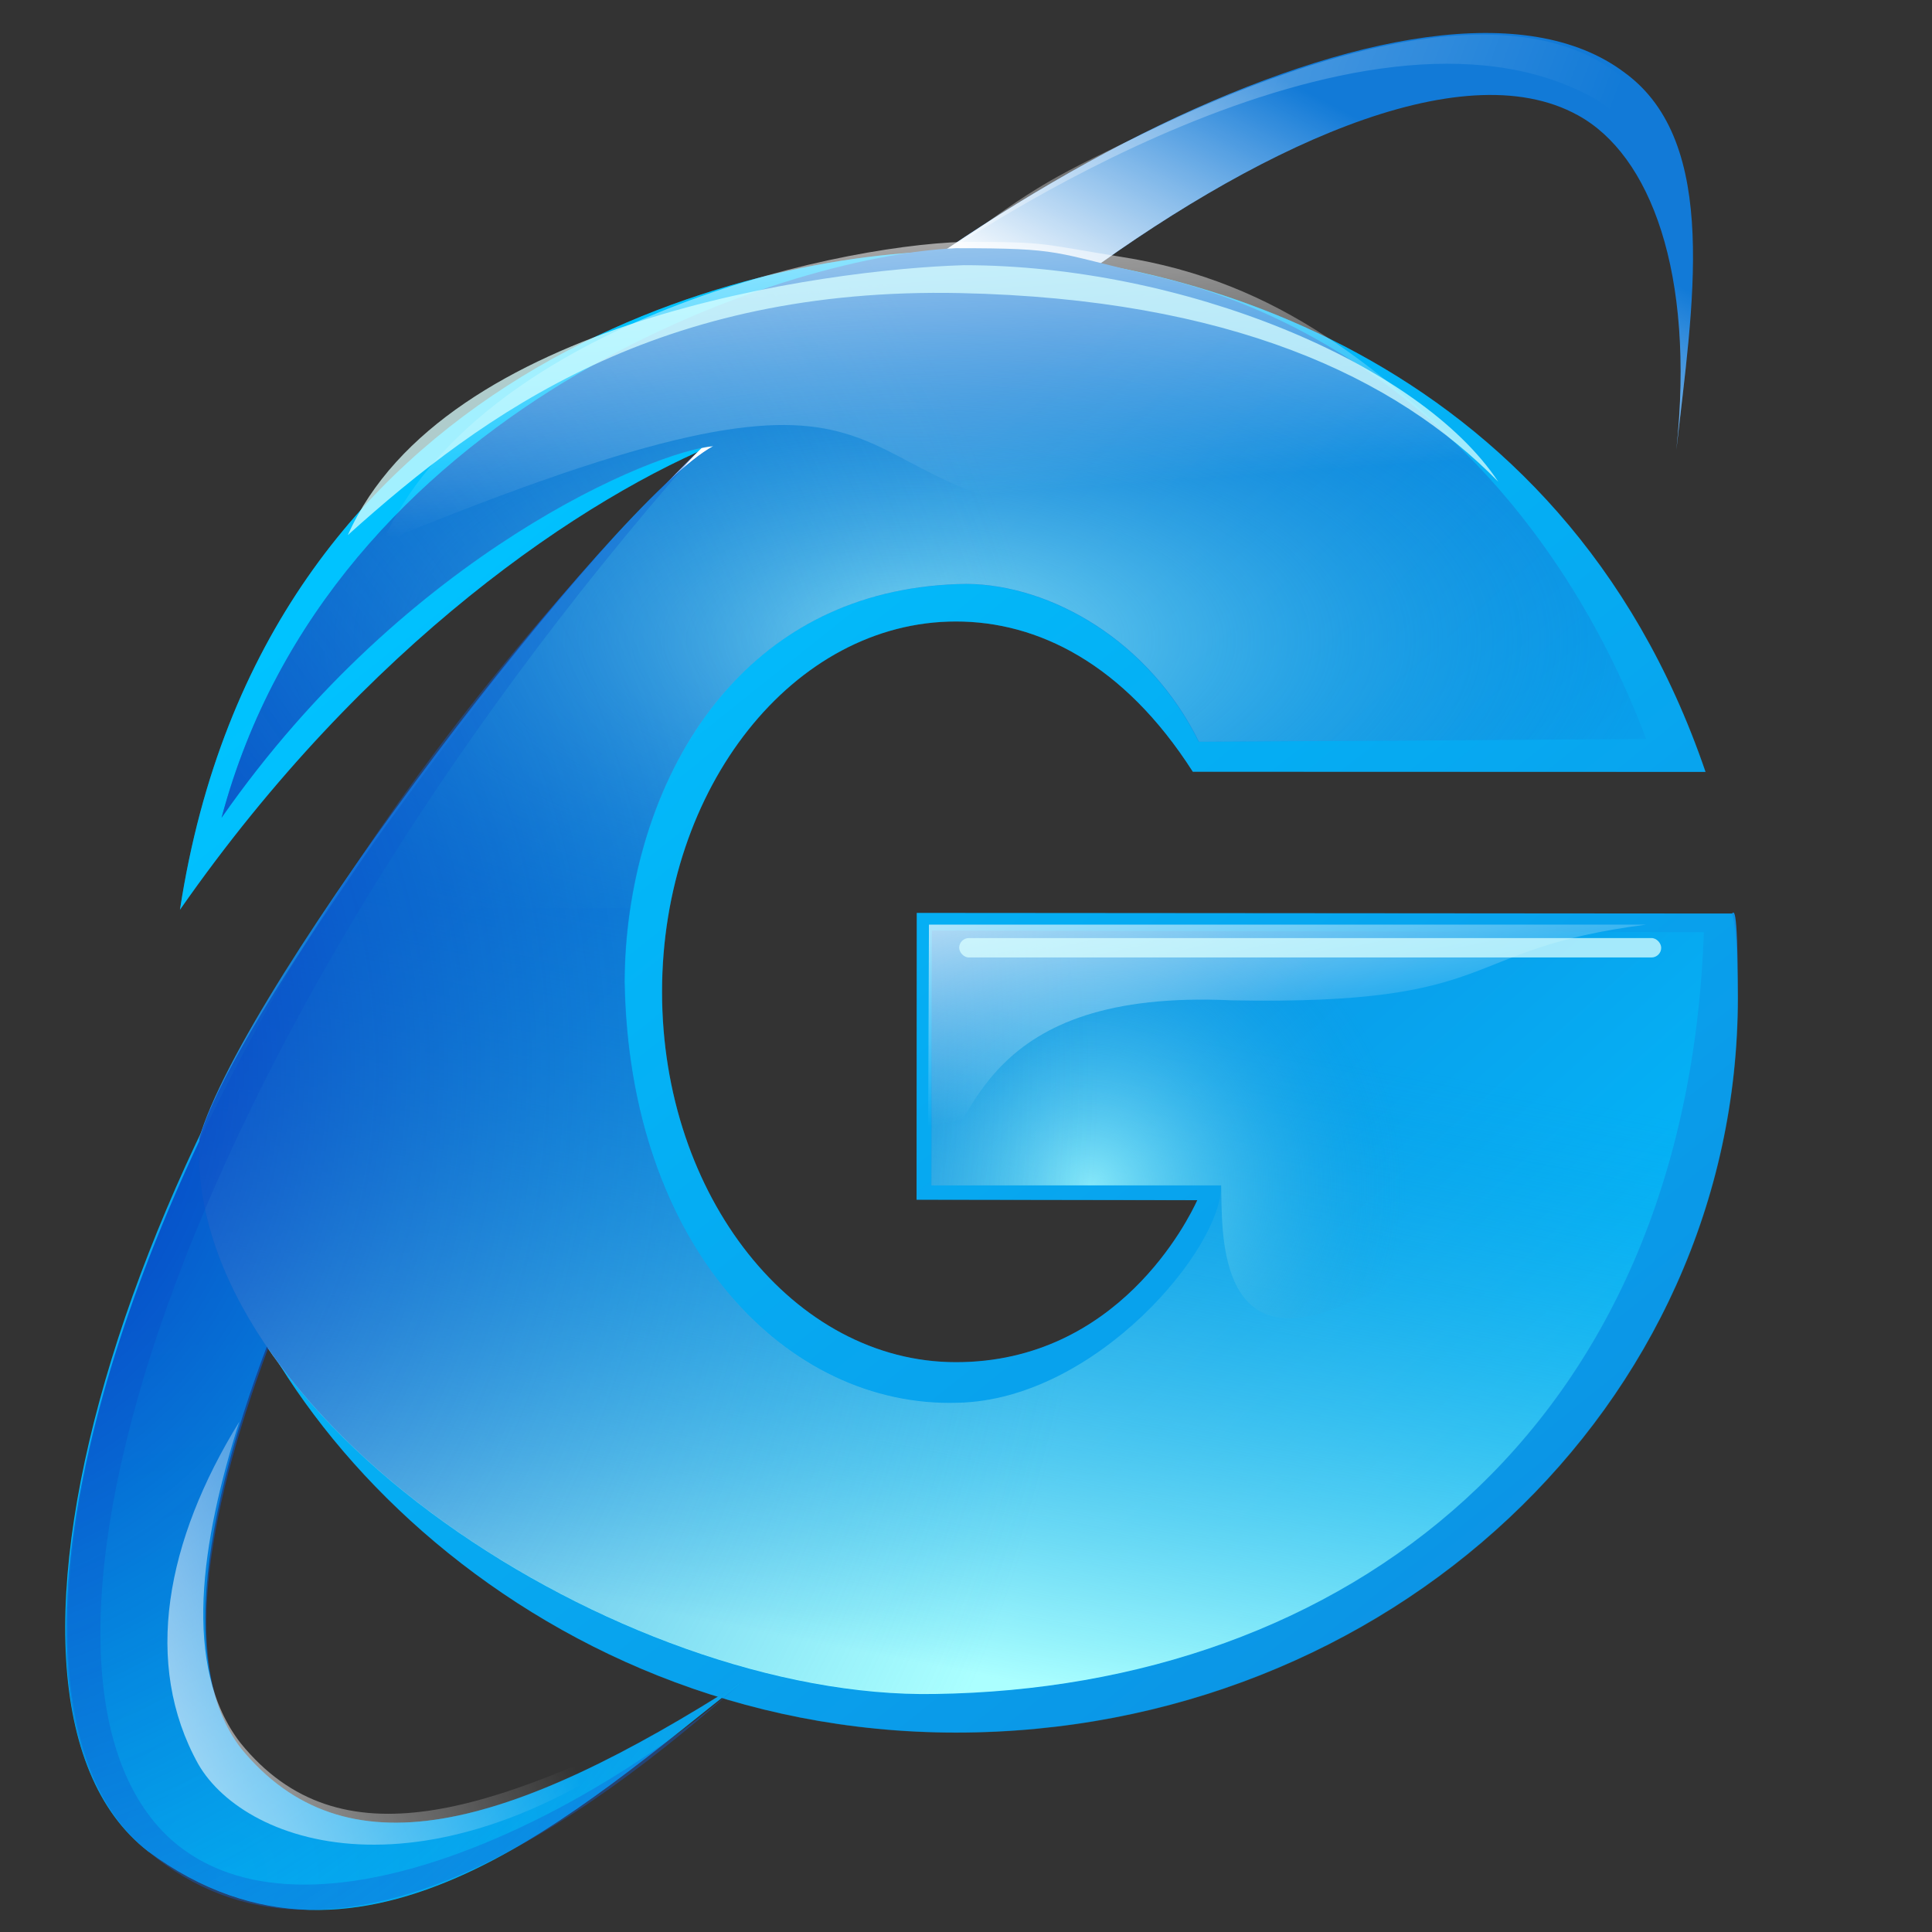 <?xml version="1.0" encoding="UTF-8" standalone="no"?>
<!DOCTYPE svg PUBLIC "-//W3C//DTD SVG 20010904//EN"
"http://www.w3.org/TR/2001/REC-SVG-20010904/DTD/svg10.dtd">
<!-- Created with Inkscape ("http://www.inkscape.org/") -->
<svg
   version="1.0"
   x="0"
   y="0"
   width="106.299"
   height="106.299"
   id="svg998"
   sodipodi:version="0.32"
   sodipodi:docname="mygaleon2.svg"
   sodipodi:docbase="/home/david"
   inkscape:version="0.37cvs"
   xmlns="http://www.w3.org/2000/svg"
   xmlns:inkscape="http://www.inkscape.org/namespaces/inkscape"
   xmlns:sodipodi="http://sodipodi.sourceforge.net/DTD/sodipodi-0.dtd"
   xmlns:xlink="http://www.w3.org/1999/xlink">
  <rect width="100%" height="100%" fill="#333333" stroke="none"/>
  <sodipodi:namedview
     id="base"
     inkscape:zoom="4.12878349"
     inkscape:cx="39.6856446"
     inkscape:cy="42.2748274"
     inkscape:window-width="400"
     inkscape:window-height="500"
     inkscape:window-x="558"
     inkscape:window-y="121" />
  <defs
     id="defs1000">
    <linearGradient
       id="linearGradient632"
       gradientUnits="userSpaceOnUse"
       x1="30"
       y1="25"
       x2="82"
       y2="90">
      <stop
         offset="0"
         style="stop-color:#002bbc;stop-opacity:1;"
         id="stop633" />
      <stop
         offset="1"
         style="stop-color:#1295d7;stop-opacity:0;"
         id="stop634" />
    </linearGradient>
    <linearGradient
       id="linearGradient627"
       gradientUnits="userSpaceOnUse"
       x1="30"
       y1="25"
       x2="82"
       y2="90">
      <stop
         offset="0"
         style="stop-color:#009fff;stop-opacity:1;"
         id="stop628" />
      <stop
         offset="1"
         style="stop-color:#125ed7;stop-opacity:1;"
         id="stop629" />
    </linearGradient>
    <linearGradient
       id="linearGradient620"
       gradientUnits="userSpaceOnUse"
       x1="30"
       y1="25"
       x2="82"
       y2="90">
      <stop
         offset="0"
         style="stop-color:#ffffff;stop-opacity:0;"
         id="stop621" />
      <stop
         offset="1"
         style="stop-color:#ffffff;stop-opacity:1;"
         id="stop622" />
    </linearGradient>
    <linearGradient
       id="linearGradient584"
       gradientUnits="userSpaceOnUse"
       x1="30"
       y1="25"
       x2="82"
       y2="90">
      <stop
         offset="0"
         style="stop-color:#abffff;stop-opacity:1;"
         id="stop585" />
      <stop
         offset="1"
         style="stop-color:#1295d7;stop-opacity:0;"
         id="stop586" />
    </linearGradient>
    <linearGradient
       id="linearGradient175"
       gradientUnits="userSpaceOnUse"
       x1="30"
       y1="25"
       x2="82"
       y2="90">
      <stop
         offset="0"
         style="stop-color:#00c3ff;stop-opacity:1;"
         id="stop551" />
      <stop
         offset="1"
         style="stop-color:#127ad7;stop-opacity:1;"
         id="stop552" />
    </linearGradient>
    <linearGradient
       xlink:href="#linearGradient620"
       id="linearGradient578"
       x1="39.553"
       y1="98.564"
       x2="30.311"
       y2="81.907"
       gradientTransform="scale(1.671,0.599)" />
    <linearGradient
       xlink:href="#linearGradient175"
       id="linearGradient579"
       x1="123.371"
       y1="16.23"
       x2="52.475"
       y2="9.644"
       gradientTransform="matrix(0.623,0.777,0.808,-0.598,1.157971e-9,2.560901e-8)" />
    <linearGradient
       xlink:href="#linearGradient620"
       id="linearGradient580"
       x1="32.529"
       y1="-19.725"
       x2="38.99"
       y2="-33.798"
       gradientTransform="matrix(0.858,0.425,0.371,-0.982,-3.334139e-15,5.048045e-15)"
       spreadMethod="pad" />
    <linearGradient
       xlink:href="#linearGradient620"
       id="linearGradient581"
       x1="0.38"
       y1="1.091"
       x2="0.463"
       y2="0.186" />
    <linearGradient
       xlink:href="#linearGradient620"
       id="linearGradient582"
       x1="78.27"
       y1="10.127"
       x2="47.327"
       y2="6.16"
       gradientTransform="matrix(1.014,0.34,0.464,-0.831,0,0)" />
    <linearGradient
       xlink:href="#linearGradient175"
       id="linearGradient583"
       x1="1.57"
       y1="0.665"
       x2="0.49"
       y2="0.128"
       gradientTransform="matrix(0.578,0.79,0.795,-0.643,4.011548e-18,1.475870e-17)" />
    <radialGradient
       xlink:href="#linearGradient584"
       id="radialGradient584"
       cx="34.01"
       cy="51.741"
       r="28.03"
       fx="34.01"
       fy="51.741"
       gradientTransform="scale(1.469,0.681)" />
    <radialGradient
       xlink:href="#linearGradient584"
       id="radialGradient587"
       cx="59.956"
       cy="65.294"
       r="17.398"
       fx="59.956"
       fy="65.294" />
    <linearGradient
       xlink:href="#linearGradient584"
       id="linearGradient589"
       x1="1.089"
       y1="-0.194"
       x2="0.785"
       y2="0.16"
       gradientUnits="objectBoundingBox"
       gradientTransform="matrix(0.61,0.792,0.792,-0.61,1.305108e-17,1.089623e-17)" />
    <linearGradient
       xlink:href="#linearGradient620"
       id="linearGradient619"
       x1="25.252"
       y1="53.233"
       x2="15.719"
       y2="17.126"
       gradientTransform="scale(1.928,0.519)" />
    <linearGradient
       xlink:href="#linearGradient620"
       id="linearGradient592"
       x1="28"
       y1="88.189"
       x2="3.663"
       y2="98.076" />
    <linearGradient
       xlink:href="#linearGradient620"
       id="linearGradient621"
       x1="46.363"
       y1="112.913"
       x2="26.474"
       y2="79.512"
       gradientTransform="scale(1.685,0.594)" />
    <radialGradient
       xlink:href="#linearGradient627"
       id="radialGradient625"
       cx="0.961"
       cy="0.967"
       r="0.961"
       fx="0.961"
       fy="0.967" />
    <radialGradient
       xlink:href="#linearGradient175"
       id="radialGradient626"
       cx="13.443"
       cy="95.709"
       r="88.295"
       fx="13.443"
       fy="95.709"
       gradientTransform="scale(0.926,1.08)" />
    <radialGradient
       xlink:href="#linearGradient632"
       id="radialGradient635"
       cx="0.628"
       cy="0.648"
       r="0.538"
       fx="0.628"
       fy="0.648"
       gradientTransform="matrix(0.61,0.792,0.792,-0.61,1.305108e-17,1.089623e-17)" />
    <radialGradient
       xlink:href="#linearGradient632"
       id="radialGradient637"
       cx="0.146"
       cy="-0.004"
       r="0.414"
       fx="0.146"
       fy="-0.004"
       gradientTransform="matrix(0.61,0.792,0.792,-0.61,1.305108e-17,1.089623e-17)" />
    <radialGradient
       xlink:href="#linearGradient632"
       id="radialGradient639"
       cx="1.212"
       cy="0.359"
       r="0.38"
       fx="1.212"
       fy="0.359"
       gradientTransform="matrix(0.61,0.792,0.792,-0.61,1.305108e-17,1.089623e-17)" />
    <radialGradient
       xlink:href="#linearGradient632"
       id="radialGradient641"
       cx="-4.896"
       cy="54.304"
       r="70.226"
       fx="-4.896"
       fy="54.304"
       gradientTransform="scale(0.926,1.08)" />
    <radialGradient
       xlink:href="#linearGradient175"
       id="radialGradient651"
       cx="0.66"
       cy="0.074"
       r="0.585"
       fx="0.66"
       fy="0.074"
       gradientTransform="matrix(0.918,0.397,0.397,-0.918,1.062518e-17,-4.130810e-17)"
       spreadMethod="pad" />
    <radialGradient
       xlink:href="#linearGradient620"
       id="radialGradient653"
       cx="0.34"
       cy="-0.075"
       r="0.526"
       fx="0.34"
       fy="-0.075"
       gradientTransform="matrix(0.918,0.397,0.397,-0.918,1.062518e-17,-4.130810e-17)" />
  </defs>
  <path
     d="M -1.664 70.252 L 5.788 77.464 C 3.11 67.375 17.517 27.373 31.775 27.351 C 36.156 27.328 41.282 31.644 44.98 40.368 C 42.039 33.325 39.129 24.944 32.852 24.165 C 20.005 22.352 3.146 49.13 -1.664 70.252 z "
     transform="matrix(0.905,0.502,-0.502,0.905,71.792,-34.361)"
     style="font-size:12;fill:url(#radialGradient651);fill-rule:evenodd;"
     id="path179" />
  <path
     d="M 93.281 41.795 C 85.619 19.366 64.909 14.112 53.438 14.112 C 42.468 14.112 16.611 20.234 12.186 49.122 C 22.058 34.963 33.674 27.163 41.162 24.164 C 36.843 25.432 16.484 52.307 13.203 61.299 C 14.219 74.909 30.495 92.862 53.438 92.862 C 76.38 92.862 95 75.511 95 53.776 C 95 48.342 94.753 49.367 94.675 49.325 L 51.354 49.293 L 51.343 64.537 L 66.266 64.562 C 65.797 65.586 62.062 73.174 53.438 73.174 C 44.812 73.174 37.812 64.354 37.812 53.487 C 37.812 42.619 44.812 33.799 53.438 33.799 C 57.75 33.799 62.331 36.004 66.028 41.786 "
     style="font-size:12;fill:url(#linearGradient175);fill-rule:evenodd;"
     id="path166"
     transform="matrix(1.035,0,0,1.035,-2.711,-0.789)" />
  <path
     d="M 93.845 42.473 C 85.915 19.256 64.477 13.818 52.603 13.818 C 41.248 13.818 14.484 20.155 9.903 50.058 C 20.122 35.401 32.145 27.328 39.897 24.224 C 34.379 35.371 14.352 53.355 10.956 62.663 C 12.007 76.751 28.855 95.334 52.603 95.334 C 76.352 95.334 95.625 77.374 95.625 54.875 C 95.568 51.138 95.37 50.426 95.289 50.267 L 50.446 50.235 L 50.434 66.014 L 65.882 66.04 C 65.396 67.1 61.531 74.955 52.603 74.955 C 43.675 74.955 36.429 65.825 36.429 54.576 C 36.429 43.327 43.675 34.197 52.603 34.197 C 57.067 34.197 61.809 36.48 65.635 42.464 "
     style="font-size:12;fill:url(#linearGradient583);fill-opacity:0.318;fill-rule:evenodd;"
     id="path189" />
  <path
     d="M -1.664 70.252 L 5.788 77.464 C 3.11 67.375 17.517 27.373 31.775 27.351 C 36.156 27.328 41.282 31.644 44.98 40.368 C 42.039 33.325 39.129 24.944 32.852 24.165 C 20.005 22.352 3.146 49.13 -1.664 70.252 z "
     transform="matrix(0.905,0.502,-0.502,0.905,71.792,-34.361)"
     style="font-size:12;fill:url(#linearGradient580);fill-rule:evenodd;"
     id="path652" />
  <path
     d="M 27.926 36.929 L 35.67 38.677 C 20.548 56.864 5.884 86.766 13.271 96.213 C 18.941 103.114 27.828 100.842 40.978 92.418 C 31.972 99.486 20.007 110.645 8.136 101.853 C -2.988 93.187 7.323 60.008 27.926 36.929 z "
     style="font-size:12;fill:url(#radialGradient626);fill-rule:evenodd;"
     id="path126" />
  <path
     d="M 90.128 40.048 C 85.204 26.959 75.291 18.011 63.85 15.402 C 58.481 14.16 59.173 13.956 53.438 13.956 C 44.085 14.36 20.205 22.476 14.401 44.223 C 24.273 30.064 37.496 24.719 40.537 24.477 C 35.28 27.307 15.547 53.088 13.203 61.299 C 12.5 76.003 35.624 91.115 52.316 90.803 C 74.009 90.49 92.26 76.951 93.195 50.317 L 52.154 50.231 L 52.124 63.775 L 67.516 63.781 C 67.619 67.042 60.914 75.168 53.529 75.325 C 44.438 75.611 36.043 67.003 35.818 52.926 C 35.861 43.265 41.23 31.963 53.998 31.805 C 58.479 31.85 63.689 34.819 66.34 40.196 "
     style="font-size:12;fill:url(#linearGradient579);fill-rule:evenodd;"
     id="path191"
     transform="matrix(1.035,0,0,1.035,-2.711,-0.789)" />
  <path
     style="font-size:12;fill:url(#radialGradient584);fill-opacity:0.75;fill-rule:evenodd;stroke:none;stroke-width:3.071pt;"
     d="M 52.594 13.656 C 42.913 14.075 18.195 22.489 12.188 45 C 22.406 30.344 36.102 24.813 39.25 24.562 C 35.572 26.542 25.278 39.234 18.094 49.969 L 34.688 49.969 C 36.022 41.1 41.716 32.267 53.188 32.125 C 57.826 32.171 63.225 35.246 65.969 40.812 L 90.594 40.656 C 85.497 27.107 75.217 17.857 63.375 15.156 C 57.817 13.871 58.531 13.656 52.594 13.656 z "
     id="path624" />
  <path
     d="M 90.582 40.666 C 85.485 27.117 75.224 17.854 63.382 15.153 C 57.824 13.868 58.54 13.656 52.603 13.656 C 42.922 14.075 18.204 22.476 12.196 44.987 C 22.415 30.331 36.102 24.798 39.25 24.547 C 33.808 27.477 13.382 54.163 10.956 62.663 C 10.228 77.883 34.164 93.526 51.443 93.203 C 73.897 92.879 92.789 78.864 93.757 51.295 L 51.274 51.205 L 51.243 65.225 L 67.175 65.232 C 67.282 68.607 60.342 77.019 52.698 77.181 C 43.287 77.477 34.597 68.567 34.365 53.996 C 34.409 43.995 39.967 32.296 53.183 32.133 C 57.822 32.179 63.215 35.252 65.959 40.818 "
     style="font-size:12;fill:url(#linearGradient589);fill-rule:evenodd;"
     id="path582" />
  <path
     style="fill:url(#radialGradient587);fill-rule:evenodd;fill-opacity:0.75;stroke:none;stroke-opacity:1;stroke-width:0;stroke-linejoin:miter;stroke-linecap:butt;stroke-dasharray:none;"
     d="M 51.281 51.219 L 51.25 65.219 L 67.188 65.219 C 67.26 67.499 66.835 74.919 73.991 71.774 C 84.478 67.382 84.757 73.307 89.688 69.844 C 92.061 64.551 93.501 58.367 93.75 51.281 L 51.281 51.219 z M 69.062 39.875 C 67.869 39.875 66.621 39.999 65.469 40.094 C 65.616 40.355 65.834 40.539 65.969 40.812 L 77.219 40.75 C 74.703 40.26 71.833 39.875 69.062 39.875 z "
     id="path603"
     sodipodi:nodetypes="cccscccccccc" />
  <path
     d="M 87.661 5.382 C 91.638 7.562 92.817 15.013 91.783 24.766 C 92.658 16.914 94.233 7.867 88.942 4.01 C 83.583 -0.036 73.673 2.152 63.287 7.171 C 58.093 9.681 57.177 10.048 52.215 13.79 C 52.215 13.79 74.745 -1.757 87.661 5.382 z "
     style="font-size:12;fill:url(#linearGradient582);fill-opacity:0.411;fill-rule:evenodd;"
     id="path187"
     sodipodi:nodetypes="cccccc" />
  <path
     d="M 38.29 24.938 C 9.663 57.548 -0.974 91.863 9.431 101.229 C 16.872 107.782 32.422 100.018 40.978 92.418 C 32.413 100.074 18.317 110.424 8.136 101.853 C -3.092 93.014 7.131 55.661 38.29 24.938 z "
     style="font-size:12;fill:url(#radialGradient625);fill-opacity:0.395;fill-rule:evenodd;"
     id="path174"
     sodipodi:nodetypes="ccccc" />
  <path
     d="M 90.582 40.666 C 85.485 27.117 75.224 17.854 63.382 15.153 C 57.824 13.868 58.54 13.656 52.603 13.656 C 42.922 14.075 18.204 22.476 12.196 44.987 C 22.415 30.331 36.102 24.798 39.25 24.547 C 33.808 27.477 13.382 54.163 10.956 62.663 C 10.228 77.883 34.164 93.526 51.443 93.203 C 73.897 92.879 92.789 78.864 93.757 51.295 L 51.274 51.205 L 51.243 65.225 L 67.175 65.232 C 67.282 68.607 60.342 77.019 52.698 77.181 C 43.287 77.477 34.597 68.567 34.365 53.996 C 34.409 43.995 39.967 32.296 53.183 32.133 C 57.822 32.179 63.215 35.252 65.959 40.818 "
     style="font-size:12;fill:url(#radialGradient635);fill-rule:evenodd;"
     id="path631" />
  <path
     d="M 90.582 40.666 C 85.485 27.117 75.224 17.854 63.382 15.153 C 57.824 13.868 58.54 13.656 52.603 13.656 C 42.922 14.075 18.204 22.476 12.196 44.987 C 22.415 30.331 36.102 24.798 39.25 24.547 C 33.808 27.477 13.382 54.163 10.956 62.663 C 10.228 77.883 34.164 93.526 51.443 93.203 C 73.897 92.879 92.789 78.864 93.757 51.295 L 51.274 51.205 L 51.243 65.225 L 67.175 65.232 C 67.282 68.607 60.342 77.019 52.698 77.181 C 43.287 77.477 34.597 68.567 34.365 53.996 C 34.409 43.995 39.967 32.296 53.183 32.133 C 57.822 32.179 63.215 35.252 65.959 40.818 "
     style="font-size:12;fill:url(#radialGradient637);fill-rule:evenodd;"
     id="path636" />
  <path
     d="M 90.582 40.666 C 85.485 27.117 75.224 17.854 63.382 15.153 C 57.824 13.868 58.54 13.656 52.603 13.656 C 42.922 14.075 18.204 22.476 12.196 44.987 C 22.415 30.331 36.102 24.798 39.25 24.547 C 33.808 27.477 13.382 54.163 10.956 62.663 C 10.228 77.883 34.164 93.526 51.443 93.203 C 73.897 92.879 92.789 78.864 93.757 51.295 L 51.274 51.205 L 51.243 65.225 L 67.175 65.232 C 67.282 68.607 60.342 77.019 52.698 77.181 C 43.287 77.477 34.597 68.567 34.365 53.996 C 34.409 43.995 39.967 32.296 53.183 32.133 C 57.822 32.179 63.215 35.252 65.959 40.818 "
     style="font-size:12;fill:url(#radialGradient639);fill-rule:evenodd;"
     id="path638" />
  <path
     style="font-size:12;fill:url(#radialGradient641);fill-rule:evenodd;"
     d="M 52.594 13.656 C 42.913 14.075 18.195 22.489 12.188 45 C 22.406 30.344 36.102 24.813 39.25 24.562 C 36.182 26.214 28.526 35.356 21.844 44.594 C 20.853 45.937 19.922 47.28 19 48.656 C 15.133 54.315 11.821 59.669 10.969 62.656 C 10.967 62.698 10.97 62.74 10.969 62.781 C 2.906 79.845 0.807 96.143 8.125 101.844 C 19.996 110.635 31.963 99.474 40.969 92.406 C 27.819 100.83 18.952 103.12 13.281 96.219 C 9.992 92.012 11.201 83.666 14.75 74.188 C 22.085 84.862 38.592 93.428 51.438 93.188 C 73.892 92.864 92.782 78.851 93.75 51.281 L 51.281 51.219 L 51.25 65.219 L 67.188 65.219 C 67.294 68.594 60.331 77.026 52.688 77.188 C 43.277 77.483 34.607 68.572 34.375 54 C 34.419 44 39.971 32.288 53.188 32.125 C 57.826 32.171 63.225 35.246 65.969 40.812 L 90.594 40.656 C 85.497 27.107 75.217 17.857 63.375 15.156 C 57.817 13.871 58.531 13.656 52.594 13.656 z "
     id="path647" />
  <path
     style="fill:url(#linearGradient592);fill-rule:evenodd;fill-opacity:0.797;stroke:none;stroke-opacity:1;stroke-width:3pt;stroke-linejoin:miter;stroke-linecap:butt;"
     d="M 37.69 94.341 C 27.072 99.59 18.737 102.685 13.232 95.899 C 9.98 91.699 11.092 84.757 13.163 78.229 C 9.126 84.78 7.846 91.543 10.907 97.059 C 13.53 101.621 24.047 105.219 37.69 94.341 z "
     id="path630"
     sodipodi:nodetypes="cscsc" />
  <path
     style="font-size:12;fill:url(#linearGradient578);fill-opacity:0.797;fill-rule:evenodd;stroke:none;stroke-width:3pt;"
     d="M 51.111 50.873 L 51.056 65.033 C 53.459 61.729 54.099 54.402 67.758 55.038 C 82.899 55.328 80.06 52.225 90.574 50.873 L 51.111 50.873 z "
     id="path619"
     sodipodi:nodetypes="ccscc" />
  <path
     style="fill:url(#linearGradient581);fill-rule:evenodd;fill-opacity:0.797;stroke:none;stroke-opacity:1;stroke-width:3pt;stroke-linejoin:miter;stroke-linecap:butt;"
     d="M 65.798 67.189 C 63.402 70.908 58.909 75.322 53.387 75.439 C 47.088 75.587 42.259 73.285 37.447 63.697 C 40.867 76.558 48.471 78.702 52.973 78.893 C 60.289 79.073 65.923 72.522 65.798 67.189 z "
     id="path616"
     sodipodi:nodetypes="ccccc" />
  <path
     style="font-size:12;fill:url(#linearGradient619);fill-rule:evenodd;fill-opacity:0.797;"
     d="M 53.03 13.307 C 45.425 13.531 26.317 18.016 21.048 29.826 C 51.571 17.273 44.604 26.612 59.244 28.44 C 72.196 30.02 75.28 28.301 82.434 26.505 C 75.982 20.268 70.44 15.498 61.663 14.128 C 57.213 13.424 57.784 13.307 53.03 13.307 z "
     id="path618"
     sodipodi:nodetypes="ccsccc" />
  <path
     style="font-size:12;fill:#d8ffff;fill-rule:evenodd;fill-opacity:0.75;"
     d="M 53.03 14.591 C 45.425 14.816 24.405 17.634 19.136 29.443 C 26.713 22.627 36.292 15.78 52.823 16.125 C 67.645 16.442 76.794 20.732 82.434 26.505 C 78.101 19.966 65.05 14.591 53.03 14.591 z "
     id="path648"
     sodipodi:nodetypes="ccscc" />
  <rect
     style="font-size:12;fill:#d8ffff;fill-opacity:0.75;fill-rule:evenodd;stroke-width:0.335pt;"
     id="rect650"
     width="38.625"
     height="1.068"
     x="52.775"
     y="51.612"
     ry="0.534" />
</svg>
